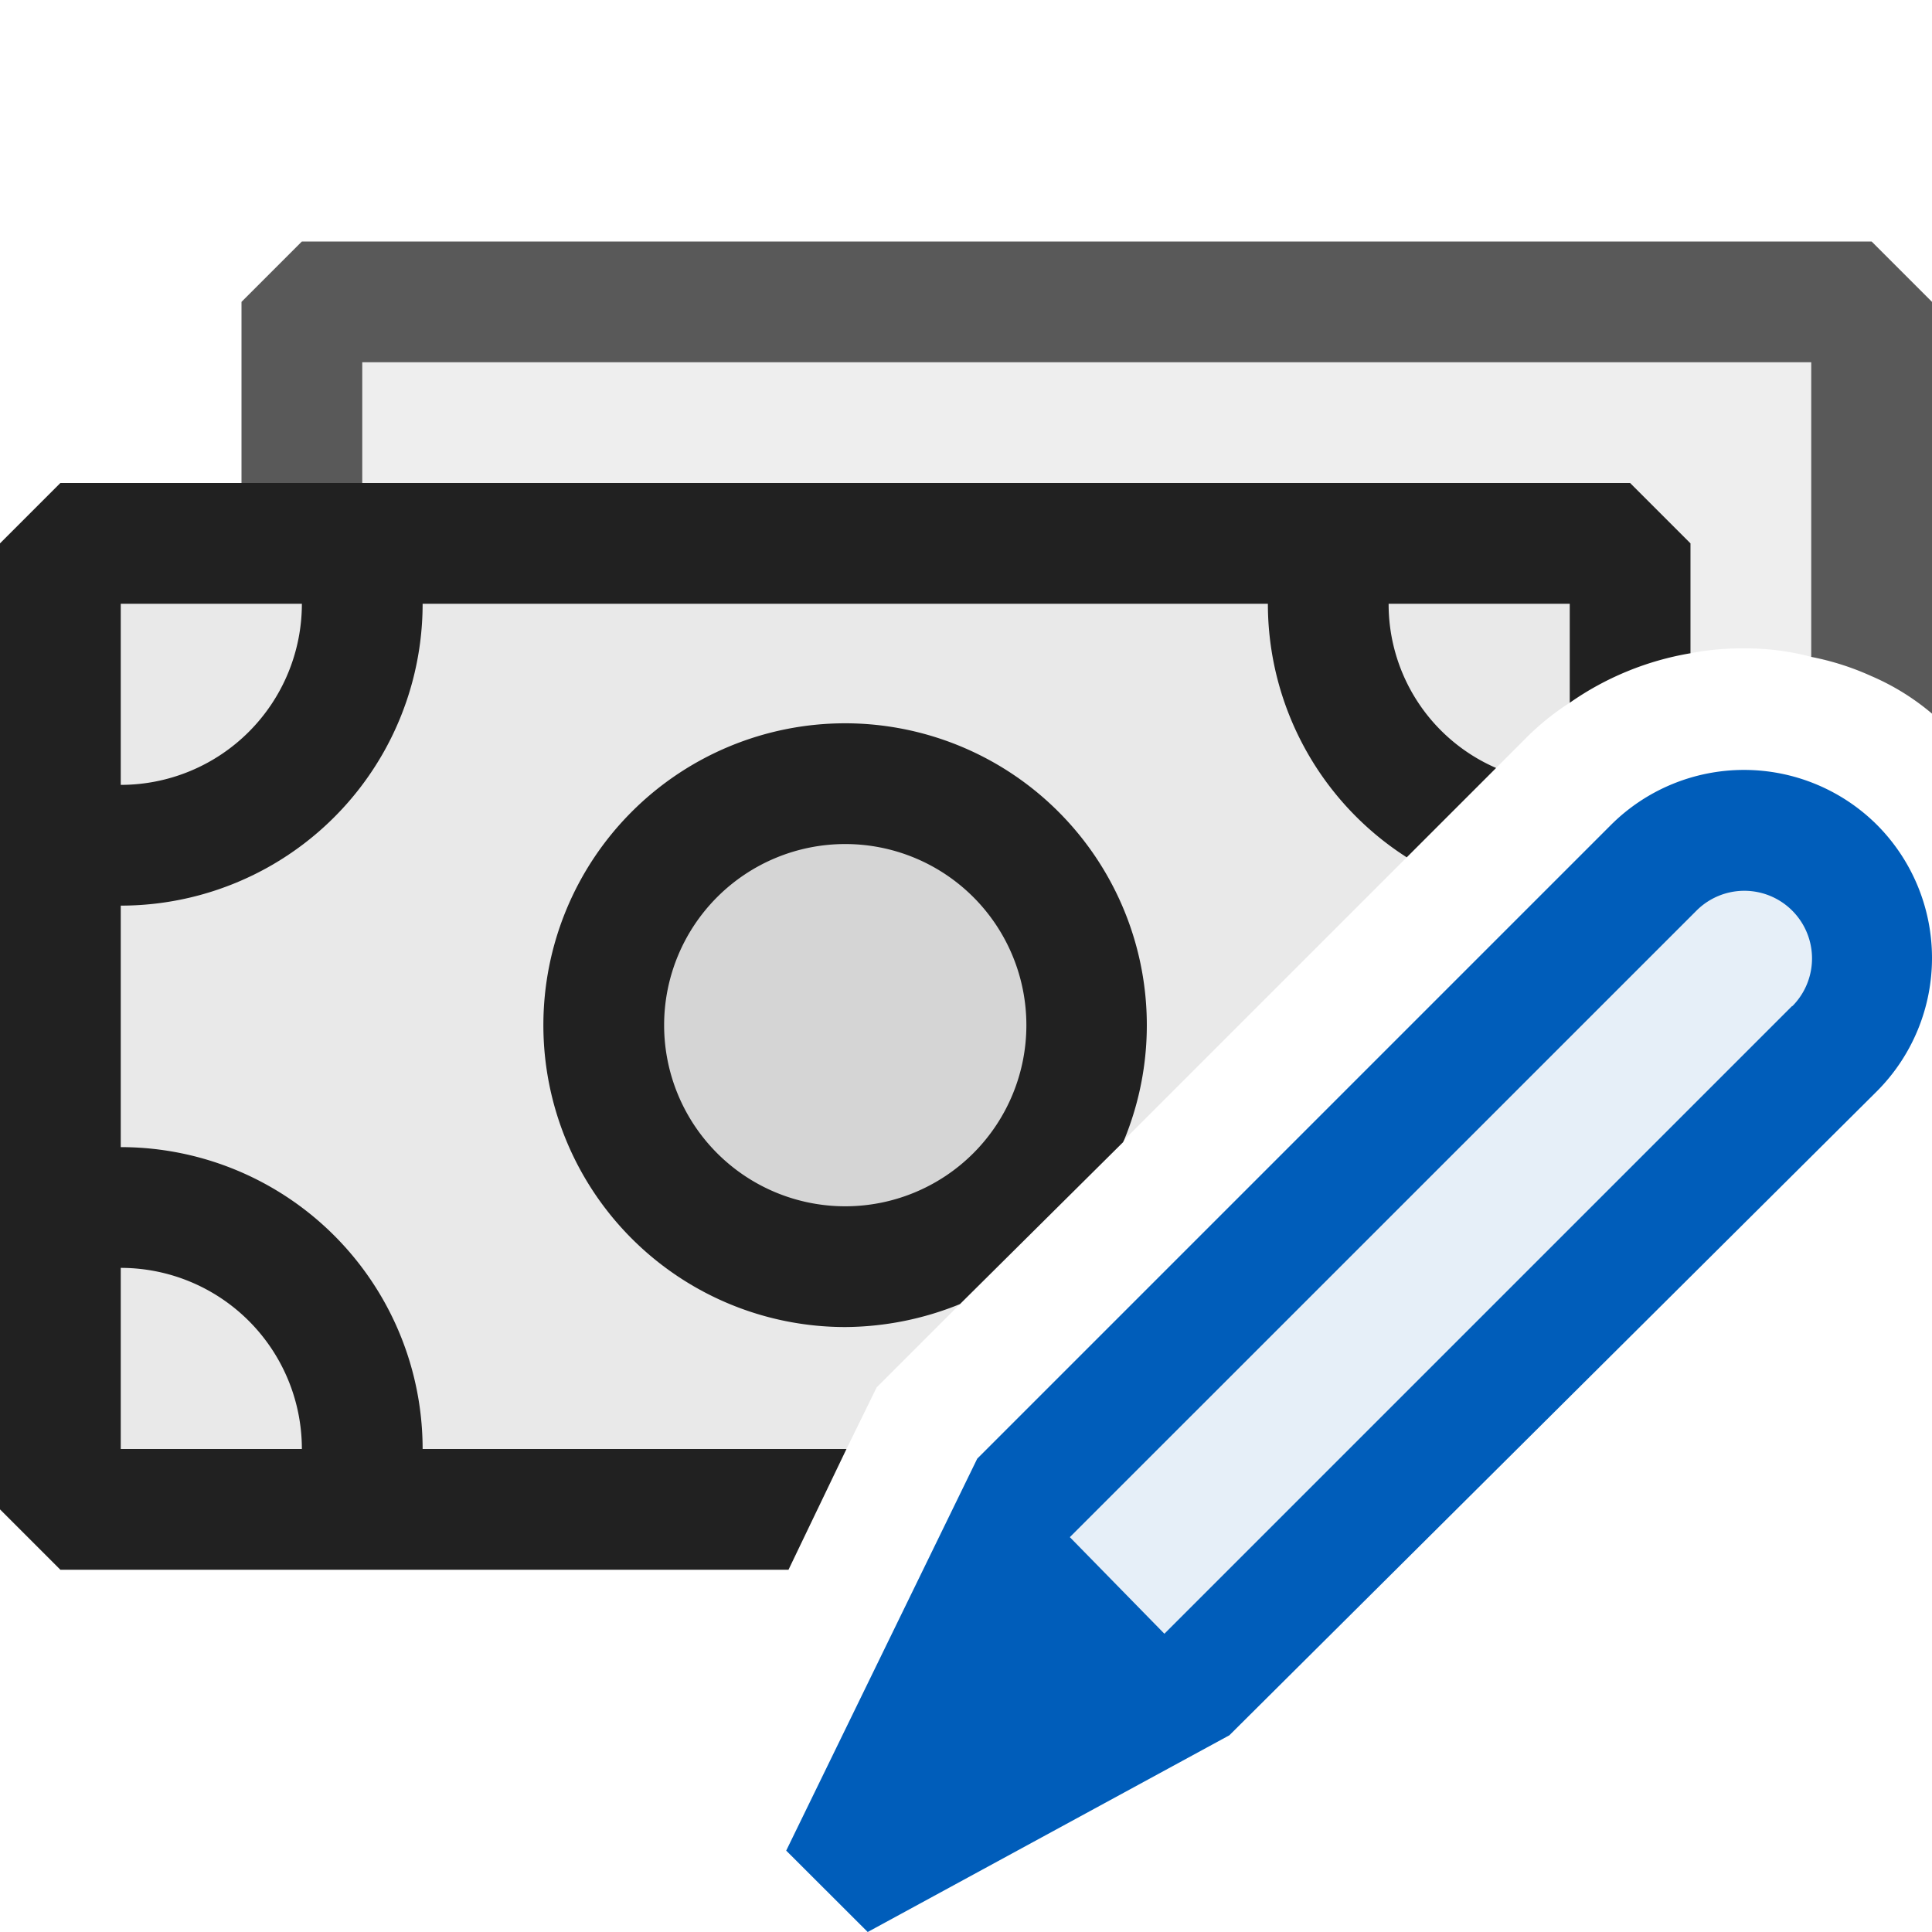 <svg xmlns="http://www.w3.org/2000/svg" viewBox="0 0 16 16">
  <defs>
    <style>.canvas{fill: none; opacity: 0;}.light-defaultgrey-10{fill: #212121; opacity: 0.1;}.light-defaultgrey{fill: #212121; opacity: 1;}.light-blue-10{fill: #005dba; opacity: 0.1;}.light-blue{fill: #005dba; opacity: 1;}.cls-1{opacity:0.75;}</style>
  </defs>
  <title>IconLightMoneyEditor</title>
  <g id="canvas">
    <path class="canvas" d="M0,0H16V16H0Z" />
  </g>
  <g id="level-1">
    <g class="cls-1">
      <path class="light-defaultgrey-10" d="M2.5,2.5V4h11l.5.5v.91a2.183,2.183,0,0,1,.44-.04,2.1,2.1,0,0,1,.56.07,2.24,2.24,0,0,1,.5.16V2.5Z" />
      <path class="light-defaultgrey" d="M15.5,2H2.5L2,2.5V4H3V3H15V5.44a2.24,2.24,0,0,1,.5.16,1.99,1.99,0,0,1,.5.31V2.5Z" />
    </g>
    <path class="light-defaultgrey-10" d="M.5,4.5v8H6.77l.24-.5.25-.51.69-.69L9.3,9.46l.01-.02,3.32-3.32a2.114,2.114,0,0,1,.37-.3,2.186,2.186,0,0,1,.5-.27V4.5Z" />
    <path class="light-defaultgrey" d="M13.5,4H.5L0,4.5v8l.5.5H6.53l.48-1H3.5A2.5,2.5,0,0,0,1,9.5v-2A2.5,2.5,0,0,0,3.5,5h7a2.493,2.493,0,0,0,1.15,2.1l.74-.74A1.479,1.479,0,0,1,11.5,5H13v.82a2.453,2.453,0,0,1,1-.41V4.5Zm-11,8H1V10.5A1.5,1.5,0,0,1,2.5,12ZM1,6.5V5H2.5A1.5,1.5,0,0,1,1,6.5Z" />
    <path class="light-defaultgrey-10" d="M7,6.49a2,2,0,1,0,2,2A2.006,2.006,0,0,0,7,6.49Z" />
    <path class="light-defaultgrey" d="M7,5.99a2.5,2.5,0,0,0,0,5,2.555,2.555,0,0,0,.95-.19L9.3,9.46l.01-.02A2.5,2.5,0,0,0,7,5.99Zm0,4a1.5,1.5,0,1,1,1.5-1.5A1.5,1.5,0,0,1,7,9.99Z" />
    <path class="light-blue-10" d="M15.192,8.681,9.635,14.238,8.153,12.72l5.539-5.539a1.059,1.059,0,0,1,1.5,0A1.062,1.062,0,0,1,15.192,8.681Z" />
    <path class="light-blue" d="M15.543,6.83a1.56,1.56,0,0,0-2.2,0l-5.25,5.25L6.511,15.326,7.186,16l2.995-1.629,5.365-5.336A1.562,1.562,0,0,0,15.543,6.83Zm-.7,1.5-5.2,5.2-.783-.8,5.19-5.189a.56.56,0,0,1,.792.793Z" />
  </g>
</svg>
